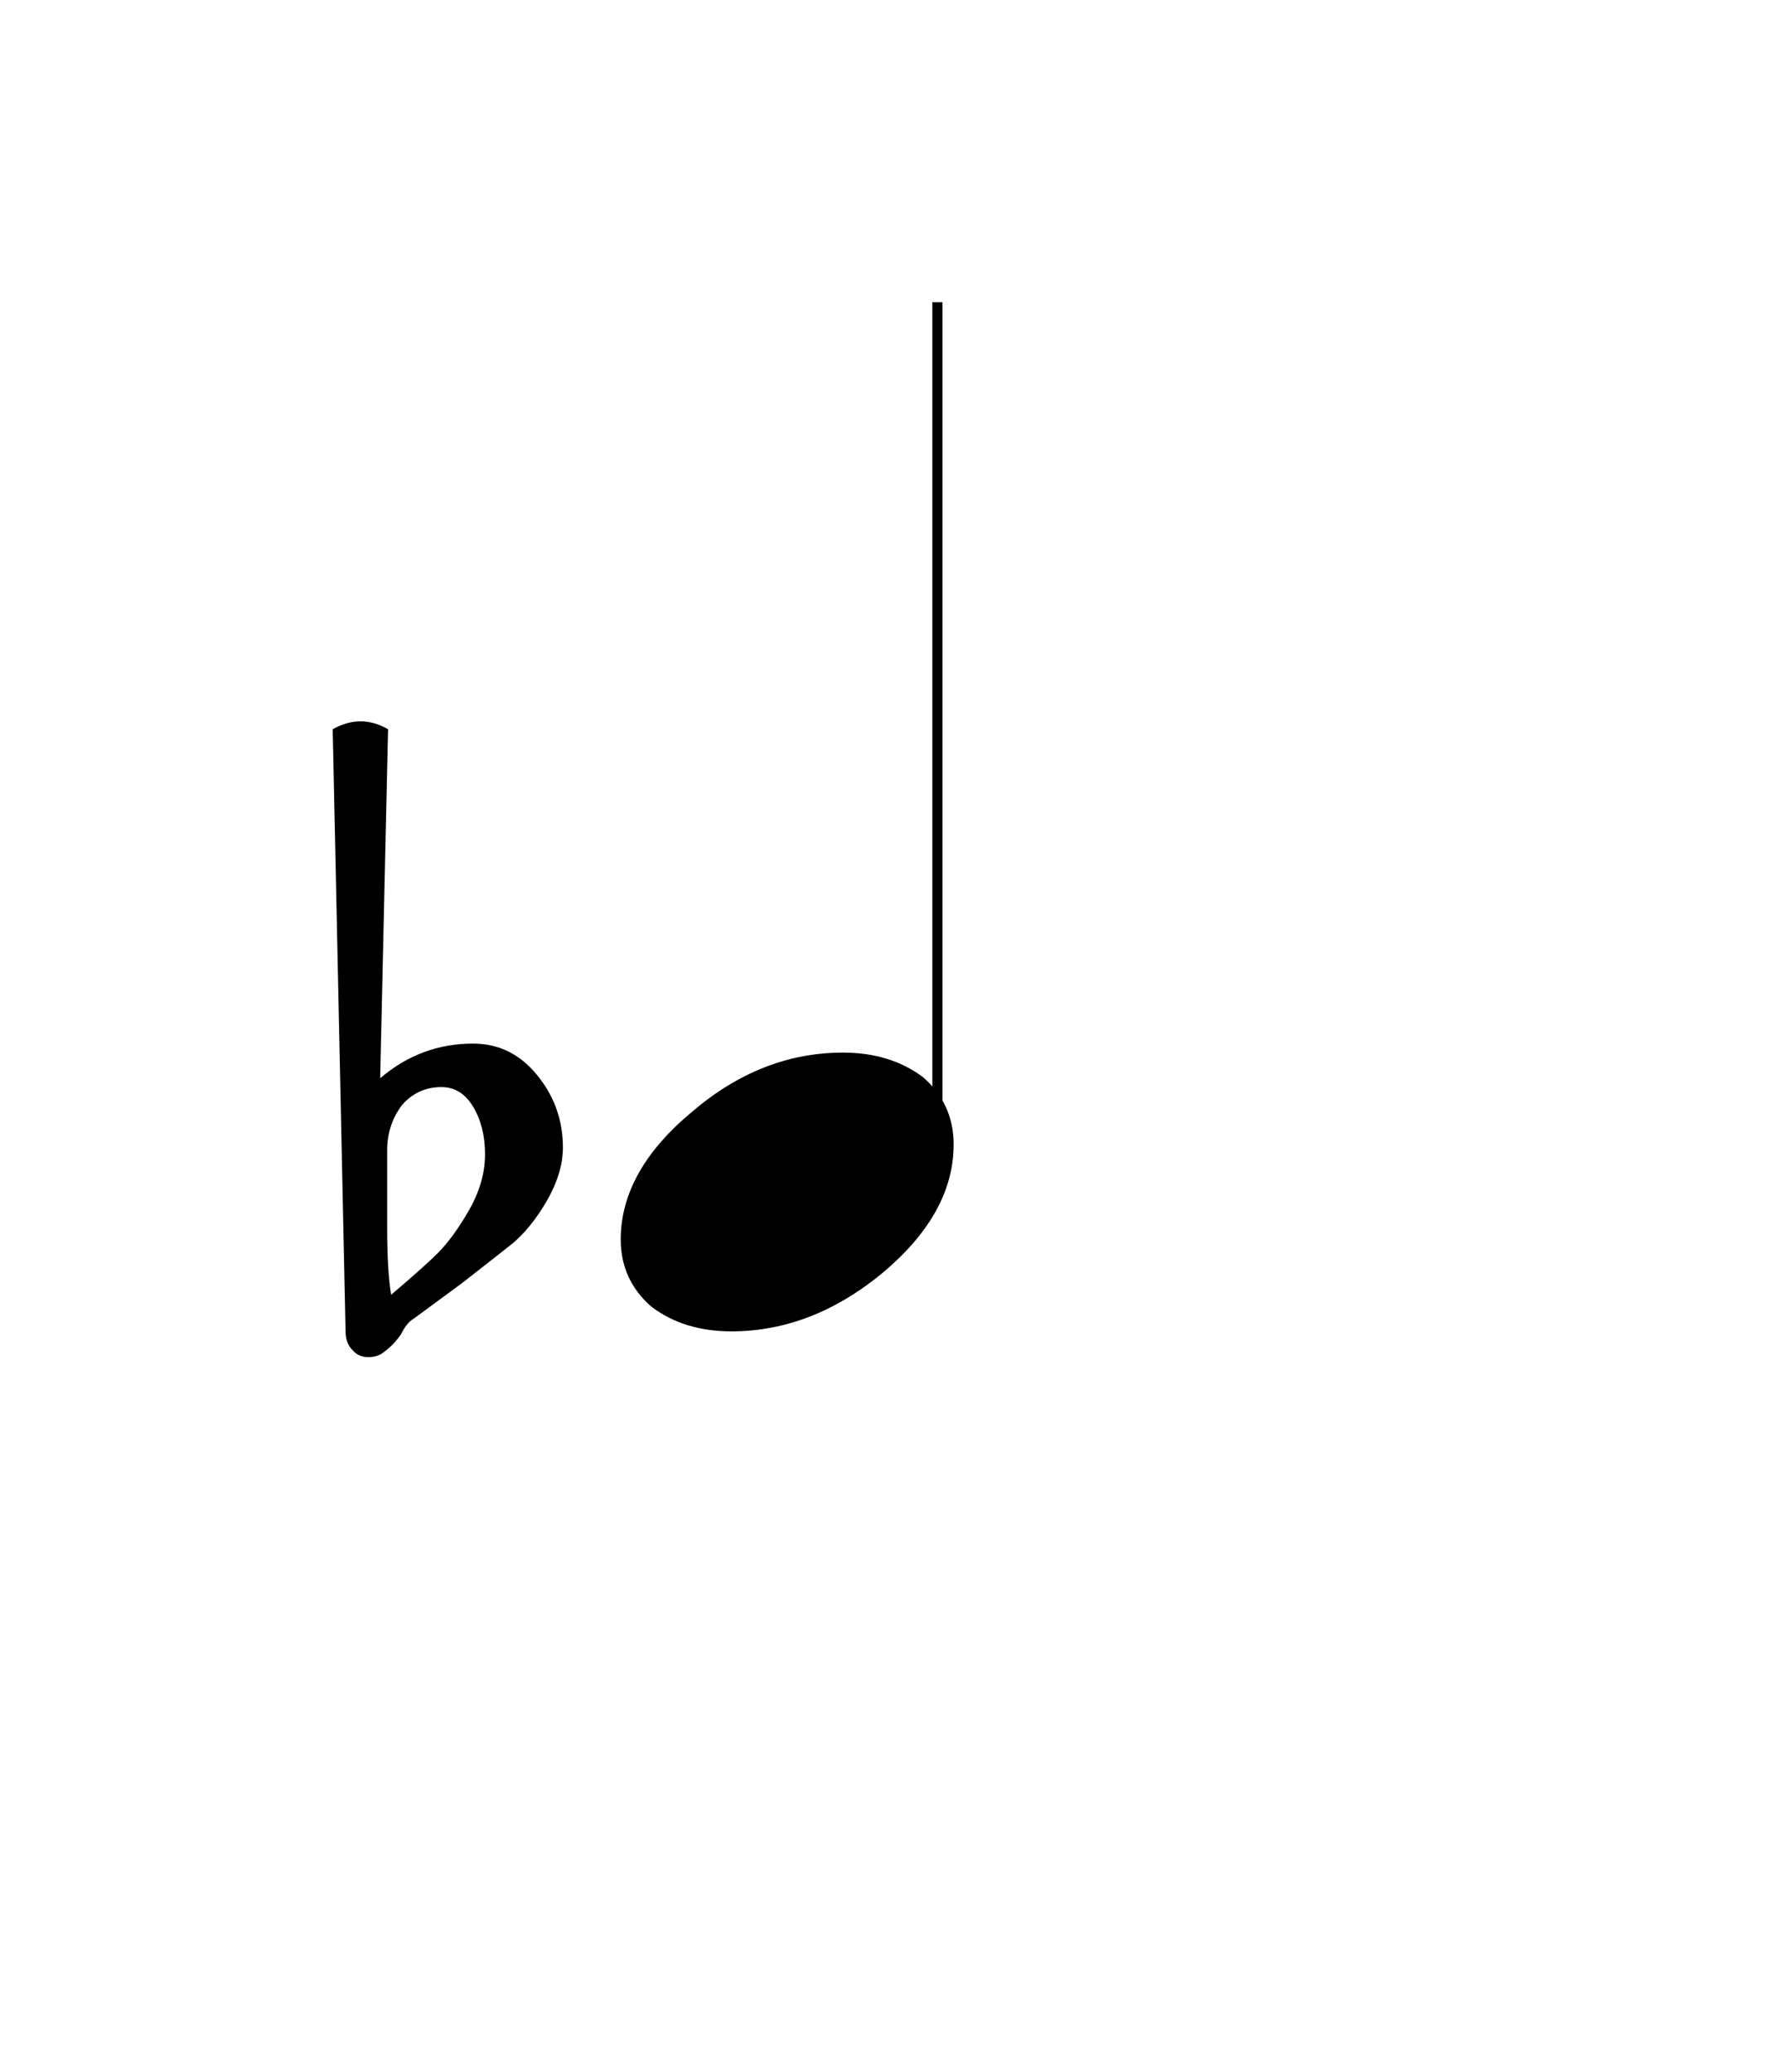 <?xml version="1.0" encoding="UTF-8" standalone="no"?>
<!-- Generator: Adobe Illustrator 16.0.0, SVG Export Plug-In . SVG Version: 6.00 Build 0)  -->

<svg
   xmlns:dc="http://purl.org/dc/elements/1.1/"
   xmlns:cc="http://creativecommons.org/ns#"
   xmlns:rdf="http://www.w3.org/1999/02/22-rdf-syntax-ns#"
   xmlns:svg="http://www.w3.org/2000/svg"
   xmlns="http://www.w3.org/2000/svg"
   xmlns:sodipodi="http://sodipodi.sourceforge.net/DTD/sodipodi-0.dtd"
   xmlns:inkscape="http://www.inkscape.org/namespaces/inkscape"
   version="1.1"
   id="Layer_1"
   x="0px"
   y="0px"
   width="176px"
   height="204.641px"
   viewBox="101.1 504.7 176 204.641"
   enable-background="new 101.1 504.7 176 204.641"
   xml:space="preserve"
   sodipodi:docname="crotchet.svg"
   inkscape:version="0.92.4 (5da689c313, 2019-01-14)"><defs
   id="defs15" /><sodipodi:namedview
   pagecolor="#ffffff"
   bordercolor="#666666"
   borderopacity="1"
   objecttolerance="10"
   gridtolerance="10"
   guidetolerance="10"
   inkscape:pageopacity="0"
   inkscape:pageshadow="2"
   inkscape:window-width="1856"
   inkscape:window-height="1057"
   id="namedview13"
   showgrid="false"
   inkscape:zoom="18.451825"
   inkscape:cx="88.360629"
   inkscape:cy="139.18888"
   inkscape:window-x="1656"
   inkscape:window-y="-8"
   inkscape:window-maximized="1"
   inkscape:current-layer="Layer_1" />
<title
   id="title2">Untitled</title>
<desc
   id="desc4">Generated by MuseScore 3.1.0</desc>
<path
   d="M139.36,618.323v7.719c0,2.739,0.13,4.922,0.39,6.547c2.14-1.822,3.681-3.188,4.59-4.094c1.04-1.042,2.091-2.477,3.13-4.305  c1.04-1.828,1.561-3.654,1.561-5.477s-0.391-3.386-1.17-4.688c-0.78-1.302-1.82-1.953-3.131-1.953c-1.56,0-2.859,0.588-3.899,1.766  C139.85,615.142,139.36,616.635,139.36,618.323 M135.249,636.198l-1.271-59.469c0.921-0.521,1.83-0.781,2.75-0.781  c0.91,0,1.82,0.26,2.721,0.781l-0.78,34.469c2.67-2.281,5.73-3.422,9.19-3.422c2.529,0,4.64,1.042,6.33,3.125  c1.699,2.083,2.539,4.464,2.539,7.141c0,1.688-0.549,3.479-1.649,5.375c-1.04,1.75-2.149,3.114-3.32,4.093  c-0.649,0.521-2.31,1.823-4.979,3.907c-0.78,0.583-1.71,1.266-2.78,2.047c-1.069,0.781-1.74,1.271-2,1.469  c-0.46,0.261-0.89,0.781-1.28,1.563c-0.449,0.656-0.97,1.208-1.569,1.656c-0.44,0.396-0.99,0.594-1.641,0.594  c-0.649,0-1.18-0.229-1.569-0.688C135.479,637.6,135.249,636.979,135.249,636.198"
   id="path6" />
<path
   d="M184.4,608.667c3.13,0,5.77,0.813,7.93,2.438c2.01,1.761,3.01,3.974,3.01,6.641c0,4.489-2.3,8.688-6.92,12.594  c-4.69,3.906-9.7,5.859-15.05,5.859c-3.12,0-5.76-0.813-7.9-2.438c-2.02-1.76-3.029-3.974-3.029-6.64  c0-4.49,2.34-8.688,7.029-12.594C174.03,610.62,179.009,608.667,184.4,608.667"
   id="path8" />

<path
   style="fill:none;stroke:#000000;stroke-width:1px;stroke-linecap:butt;stroke-linejoin:miter;stroke-opacity:1"
   d="M 193.736,534.546 V 617.737"
   id="path19"
   inkscape:connector-curvature="0" /></svg>